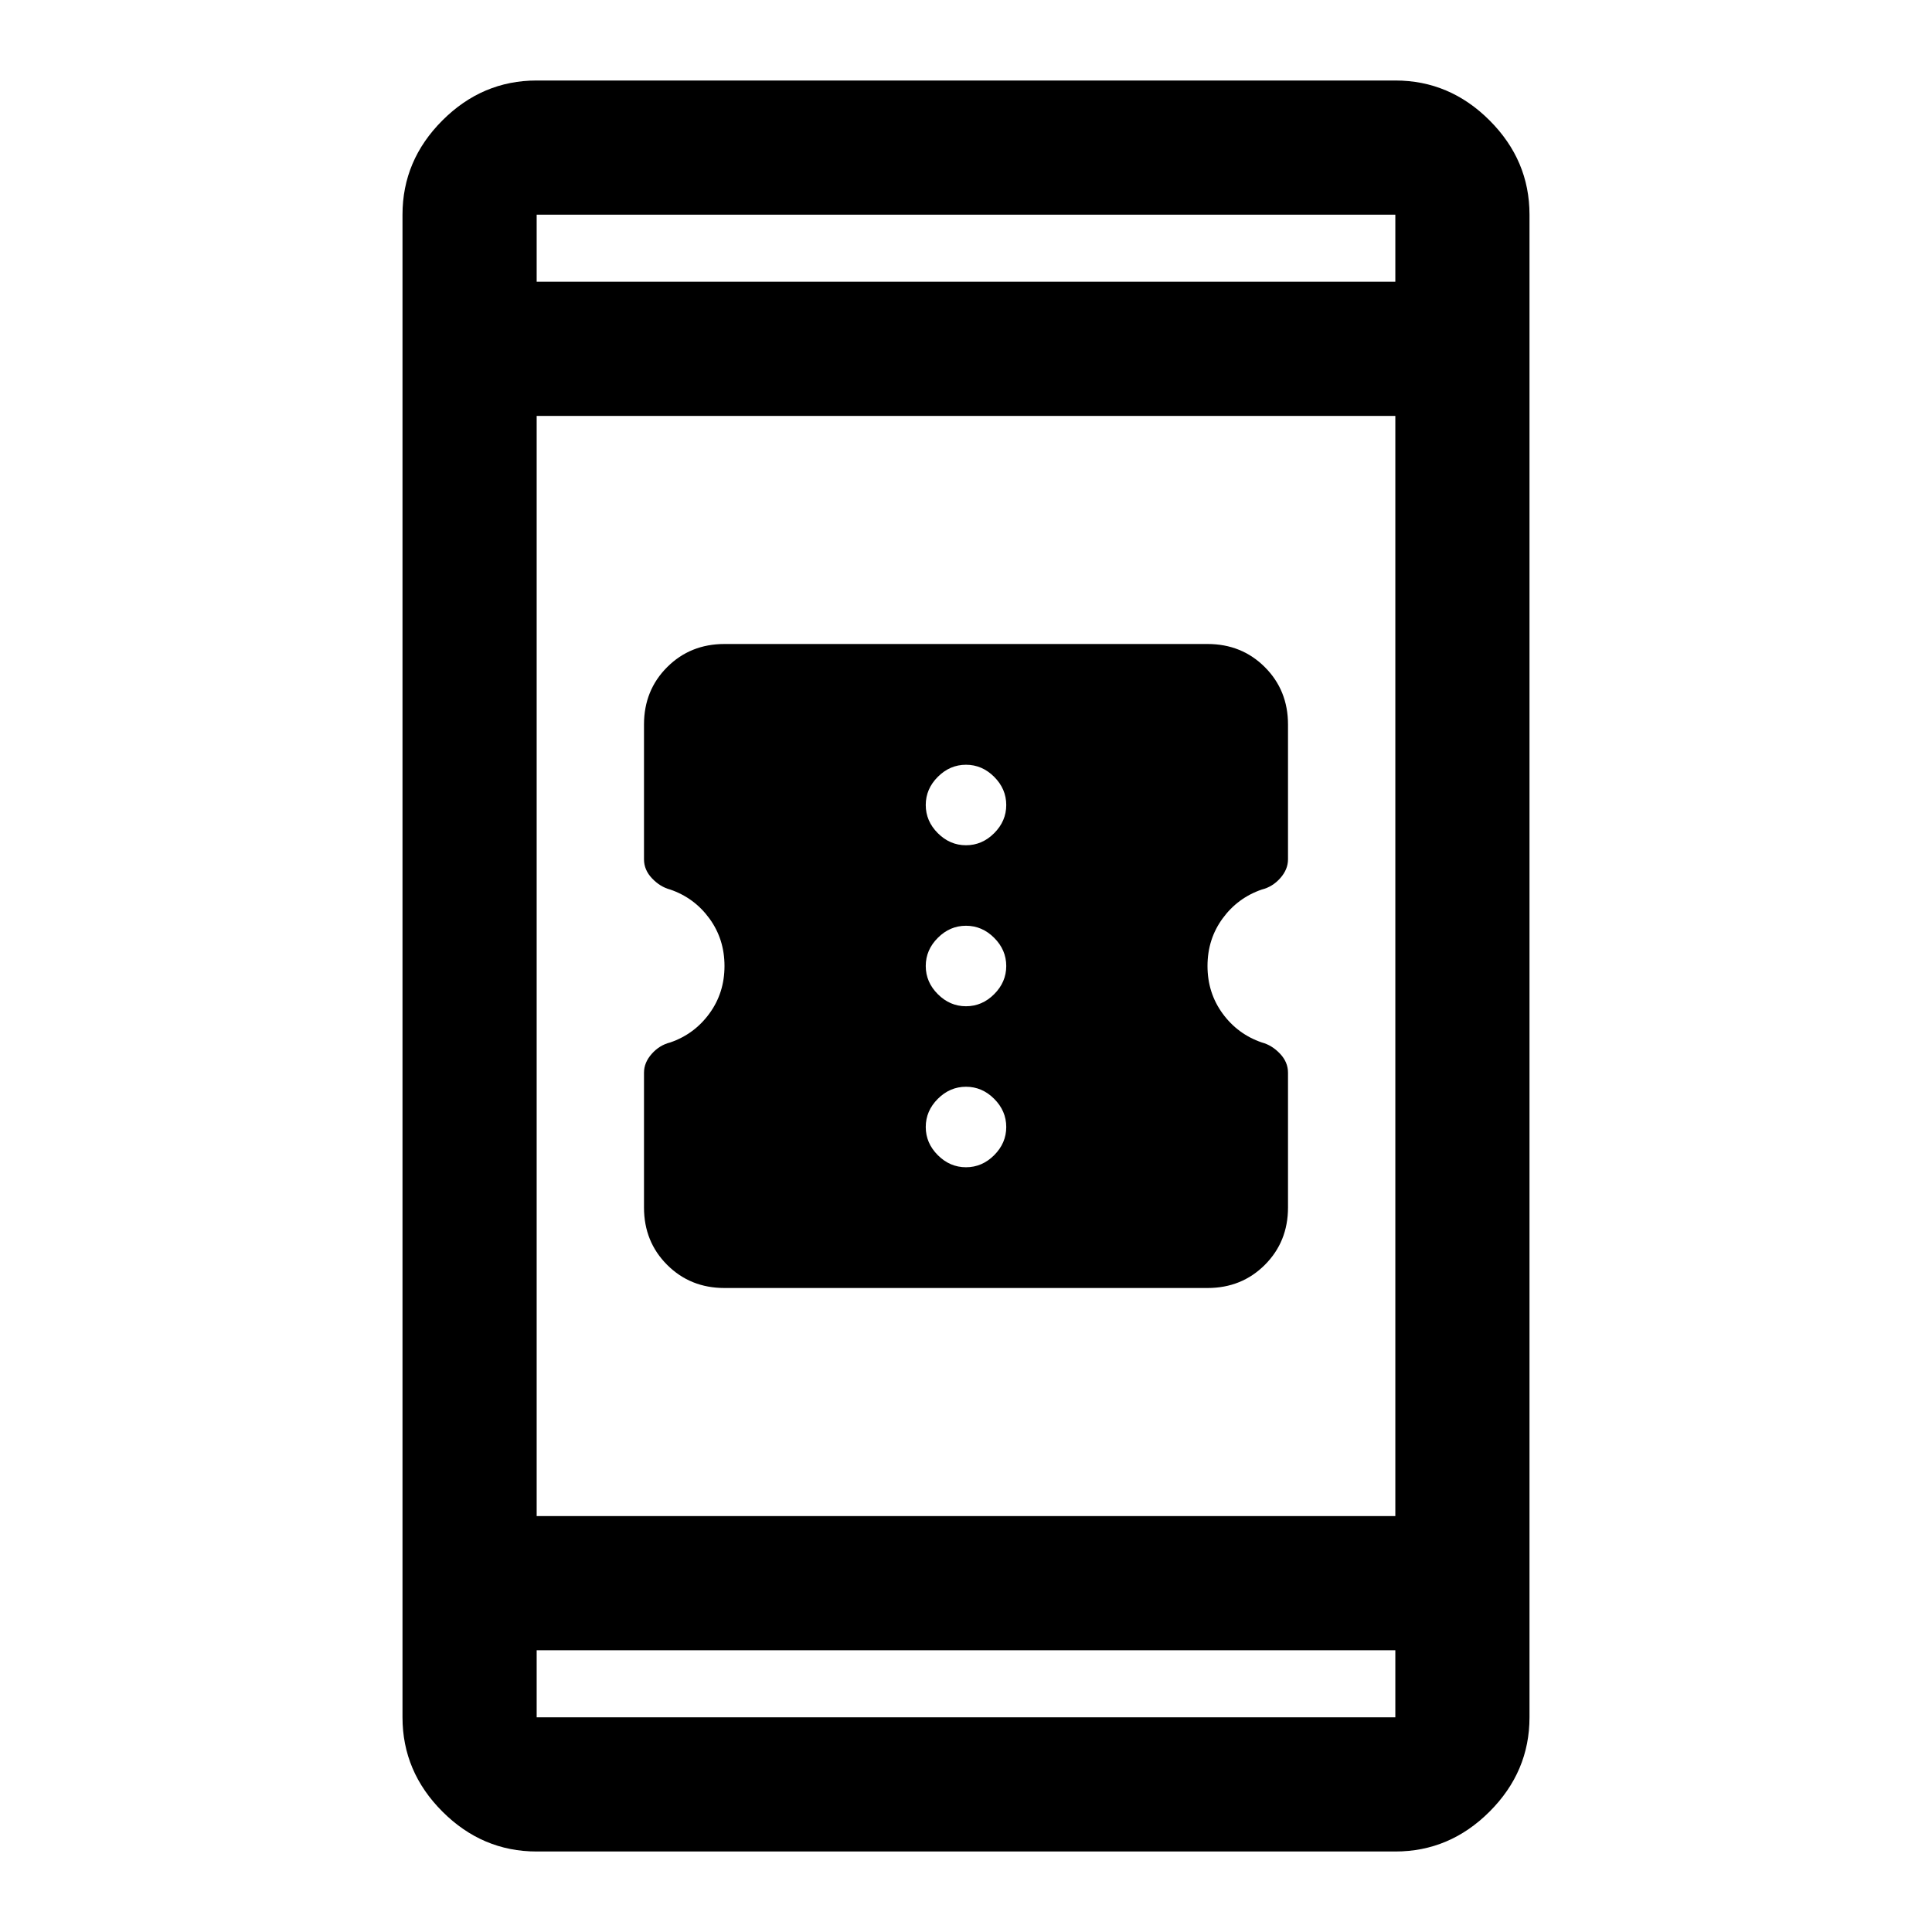 <svg xmlns="http://www.w3.org/2000/svg" height="40" viewBox="0 -960 960 960" width="40"><path d="M360-320q-17 0-28.5-11.5T320-360v-67q0-5 3.833-9.333 3.834-4.334 9.167-5.667 12-4.111 19.5-14.389Q360-466.667 360-480t-7.5-23.611Q345-513.889 333-518q-5-1.333-9-5.538-4-4.206-4-9.462v-67q0-17 11.5-28.5T360-640h240q17 0 28.5 11.5T640-600v67q0 5-3.833 9.333-3.834 4.334-9.167 5.667-12 4.111-19.5 14.389Q600-493.333 600-480t7.5 23.611Q615-446.111 627-442q5 1.333 9 5.538 4 4.206 4 9.462v67q0 17-11.5 28.5T600-320H360Zm120-60q8 0 14-6t6-14q0-8-6-14t-14-6q-8 0-14 6t-6 14q0 8 6 14t14 6Zm0-80q8 0 14-6t6-14q0-8-6-14t-14-6q-8 0-14 6t-6 14q0 8 6 14t14 6Zm0-80q8 0 14-6t6-14q0-8-6-14t-14-6q-8 0-14 6t-6 14q0 8 6 14t14 6ZM266.666-40q-27 0-46.833-19.833T200-106.666v-746.668q0-27 19.833-46.833T266.666-920h426.668q27 0 46.833 19.833T760-853.334v746.668q0 27-19.833 46.833T693.334-40H266.666Zm0-99.999v33.333h426.668v-33.333H266.666Zm0-66.667h426.668v-546.668H266.666v546.668Zm0-613.335h426.668v-33.333H266.666v33.333Zm0 0v-33.333 33.333Zm0 680.002v33.333-33.333Z"/></svg>